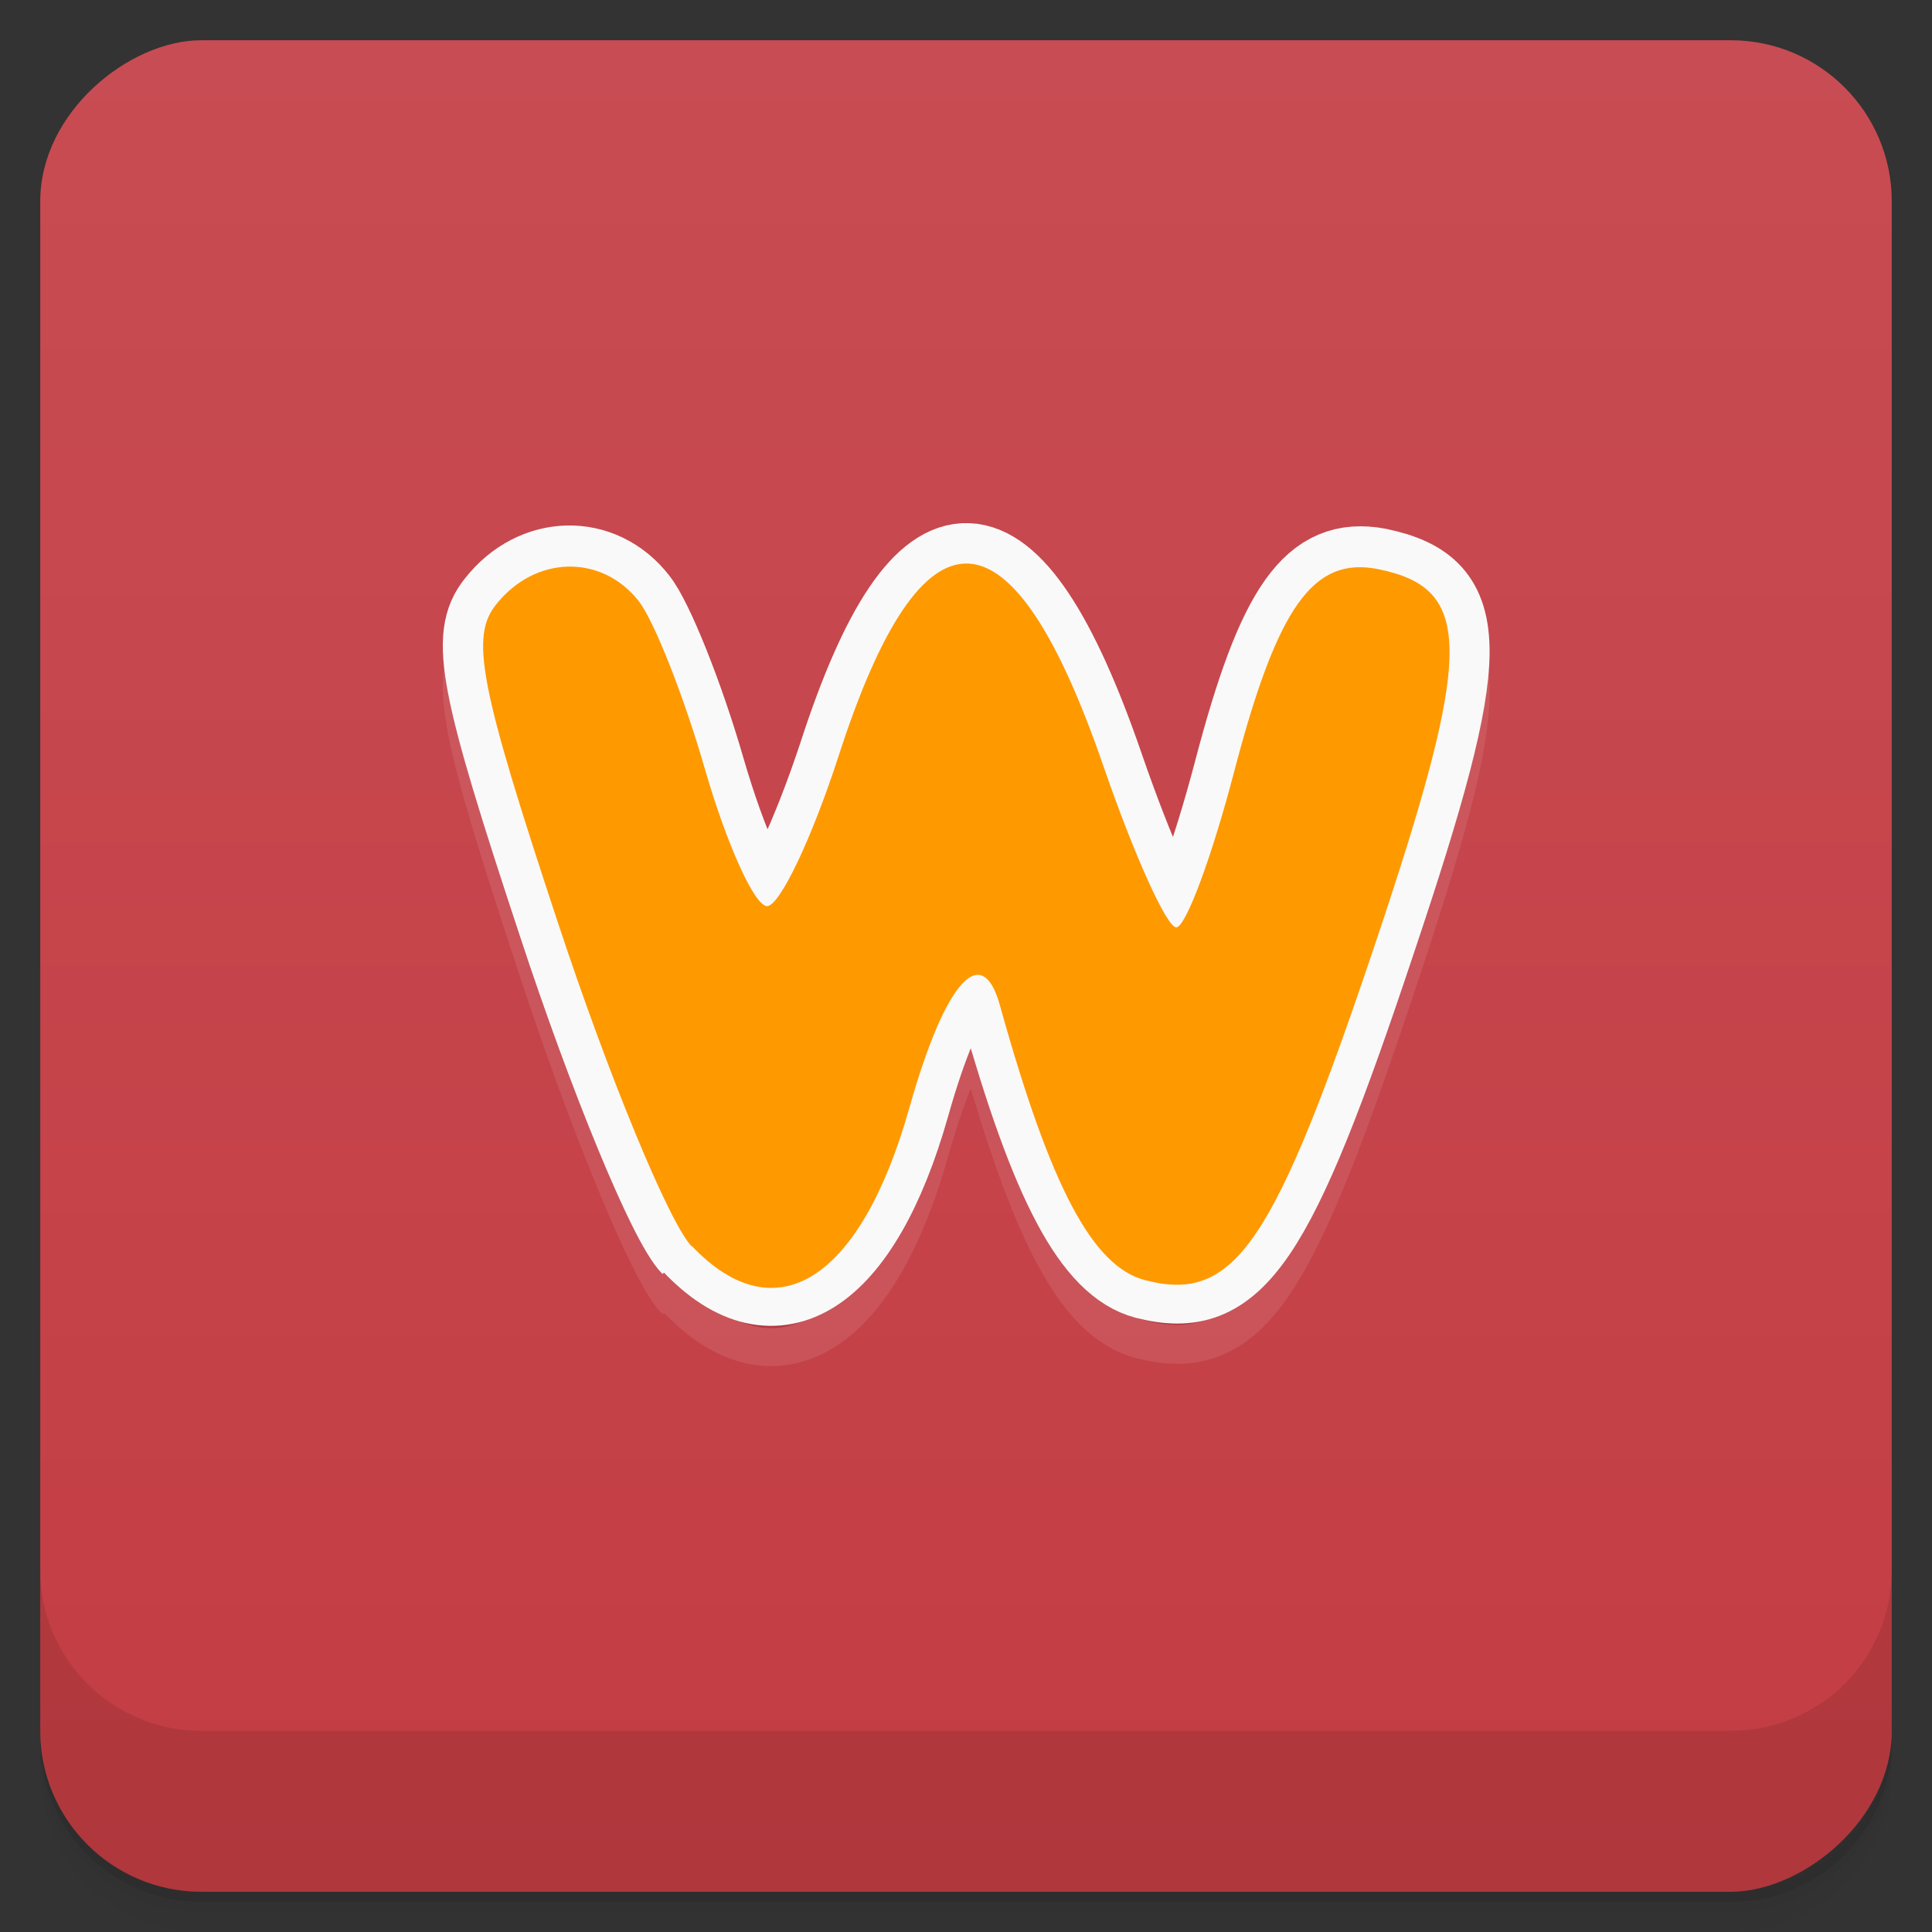 <svg viewBox="0 0 48 48" xmlns="http://www.w3.org/2000/svg">
 <rect x="0" y="0" width="48" height="48" fill="#333333" stroke="none"/>
 <defs>
  <linearGradient id="linearGradient3764" x1="1" x2="47" gradientTransform="translate(-48 .002)" gradientUnits="userSpaceOnUse">
   <stop stop-color="#c33d43" offset="0"/>
   <stop stop-color="#c84c53" offset="1"/>
  </linearGradient>
  <clipPath id="clipPath-980403980">
   <g transform="translate(0 -1004.4)">
    <rect x="1" y="1005.4" width="46" height="46" rx="4" fill="#1890d0"/>
   </g>
  </clipPath>
  <clipPath id="clipPath-993248239">
   <g transform="translate(0 -1004.4)">
    <rect x="1" y="1005.4" width="46" height="46" rx="4" fill="#1890d0"/>
   </g>
  </clipPath>
 </defs>
 <g>
  <path d="m1 43v0.25c0 2.216 1.784 4 4 4h38c2.216 0 4-1.784 4-4v-0.25c0 2.216-1.784 4-4 4h-38c-2.216 0-4-1.784-4-4zm0 0.5v0.5c0 2.216 1.784 4 4 4h38c2.216 0 4-1.784 4-4v-0.5c0 2.216-1.784 4-4 4h-38c-2.216 0-4-1.784-4-4z" opacity=".02"/>
  <path d="m1 43.25v0.25c0 2.216 1.784 4 4 4h38c2.216 0 4-1.784 4-4v-0.25c0 2.216-1.784 4-4 4h-38c-2.216 0-4-1.784-4-4z" opacity=".05"/>
  <path d="m1 43v0.25c0 2.216 1.784 4 4 4h38c2.216 0 4-1.784 4-4v-0.25c0 2.216-1.784 4-4 4h-38c-2.216 0-4-1.784-4-4z" opacity=".1"/>
 </g>
 <g>
  <rect transform="rotate(-90)" x="-47" y="1" width="46" height="46" rx="4" fill="url(#linearGradient3764)"/>
 </g>
 <g>
  <g clip-path="url(#clipPath-980403980)">
   <g opacity=".1">
    <g>
     <path transform="scale(3.543)" d="m4.848 9.02c-0.161-0.166-0.581-1.186-0.936-2.267-0.553-1.671-0.617-2.01-0.431-2.239 0.269-0.344 0.732-0.355 0.99-0.022 0.108 0.136 0.323 0.668 0.474 1.193 0.151 0.519 0.344 0.948 0.43 0.95 0.087 0 0.313-0.474 0.505-1.055 0.589-1.821 1.213-1.797 1.858 0.075 0.214 0.622 0.442 1.129 0.509 1.129 0.066 0 0.249-0.494 0.407-1.096 0.303-1.154 0.553-1.507 1.01-1.421 0.67 0.14 0.667 0.57-0.015 2.604-0.71 2.132-0.99 2.54-1.614 2.379-0.366-0.097-0.667-0.656-1.023-1.926-0.127-0.463-0.386-0.173-0.635 0.71-0.341 1.205-0.936 1.593-1.525 0.969m-3e-3 0" stroke="#f9f9f9" stroke-width=".564"/>
     <path d="m17.18 31.961c-0.559-0.59-2.051-4.203-3.316-8.03-1.961-5.922-2.188-7.121-1.527-7.926 0.965-1.203 2.594-1.242 3.52-0.086 0.387 0.48 1.137 2.383 1.668 4.227 0.535 1.84 1.219 3.359 1.531 3.367 0.313 4e-3 1.113-1.676 1.781-3.738 2.086-6.453 4.297-6.367 6.582 0.273 0.758 2.195 1.566 3.992 1.805 3.992 0.234 0 0.883-1.742 1.441-3.879 1.074-4.094 1.961-5.344 3.578-5.02 2.375 0.48 2.363 2.027-0.055 9.242-2.535 7.555-3.516 9-5.738 8.422-1.309-0.34-2.352-2.32-3.605-6.82-0.449-1.629-1.367-0.598-2.25 2.531-1.207 4.289-3.316 5.637-5.402 3.445m-0.012 0"/>
    </g>
   </g>
  </g>
 </g>
 <g>
  <g clip-path="url(#clipPath-993248239)">
   <g transform="translate(0,-1)">
    <g>
     <path transform="scale(3.543)" d="m4.848 9.02c-0.161-0.166-0.581-1.186-0.936-2.267-0.553-1.671-0.617-2.01-0.431-2.239 0.269-0.344 0.732-0.355 0.99-0.022 0.108 0.136 0.323 0.668 0.474 1.193 0.151 0.519 0.344 0.948 0.43 0.95 0.087 0 0.313-0.474 0.505-1.055 0.589-1.821 1.213-1.797 1.858 0.075 0.214 0.622 0.442 1.129 0.509 1.129 0.066 0 0.249-0.494 0.407-1.096 0.303-1.154 0.553-1.507 1.01-1.421 0.67 0.14 0.667 0.57-0.015 2.604-0.71 2.132-0.99 2.54-1.614 2.379-0.366-0.097-0.667-0.656-1.023-1.926-0.127-0.463-0.386-0.173-0.635 0.71-0.341 1.205-0.936 1.593-1.525 0.969m-3e-3 0" fill="none" stroke="#f9f9f9" stroke-width=".564"/>
     <path d="m17.18 31.961c-0.559-0.59-2.051-4.203-3.316-8.03-1.961-5.922-2.188-7.121-1.527-7.926 0.965-1.203 2.594-1.242 3.52-0.086 0.387 0.48 1.137 2.383 1.668 4.227 0.535 1.84 1.219 3.359 1.531 3.367 0.313 4e-3 1.113-1.676 1.781-3.738 2.086-6.453 4.297-6.367 6.582 0.273 0.758 2.195 1.566 3.992 1.805 3.992 0.234 0 0.883-1.742 1.441-3.879 1.074-4.094 1.961-5.344 3.578-5.02 2.375 0.48 2.363 2.027-0.055 9.242-2.535 7.555-3.516 9-5.738 8.422-1.309-0.34-2.352-2.32-3.605-6.82-0.449-1.629-1.367-0.598-2.25 2.531-1.207 4.289-3.316 5.637-5.402 3.445m-0.012 0" fill="#f90"/>
    </g>
   </g>
  </g>
 </g>
 <g>
  <g transform="translate(0 -1004.4)">
   <path d="m1 1043.4v4c0 2.216 1.784 4 4 4h38c2.216 0 4-1.784 4-4v-4c0 2.216-1.784 4-4 4h-38c-2.216 0-4-1.784-4-4z" opacity=".1"/>
  </g>
 </g>
</svg>
